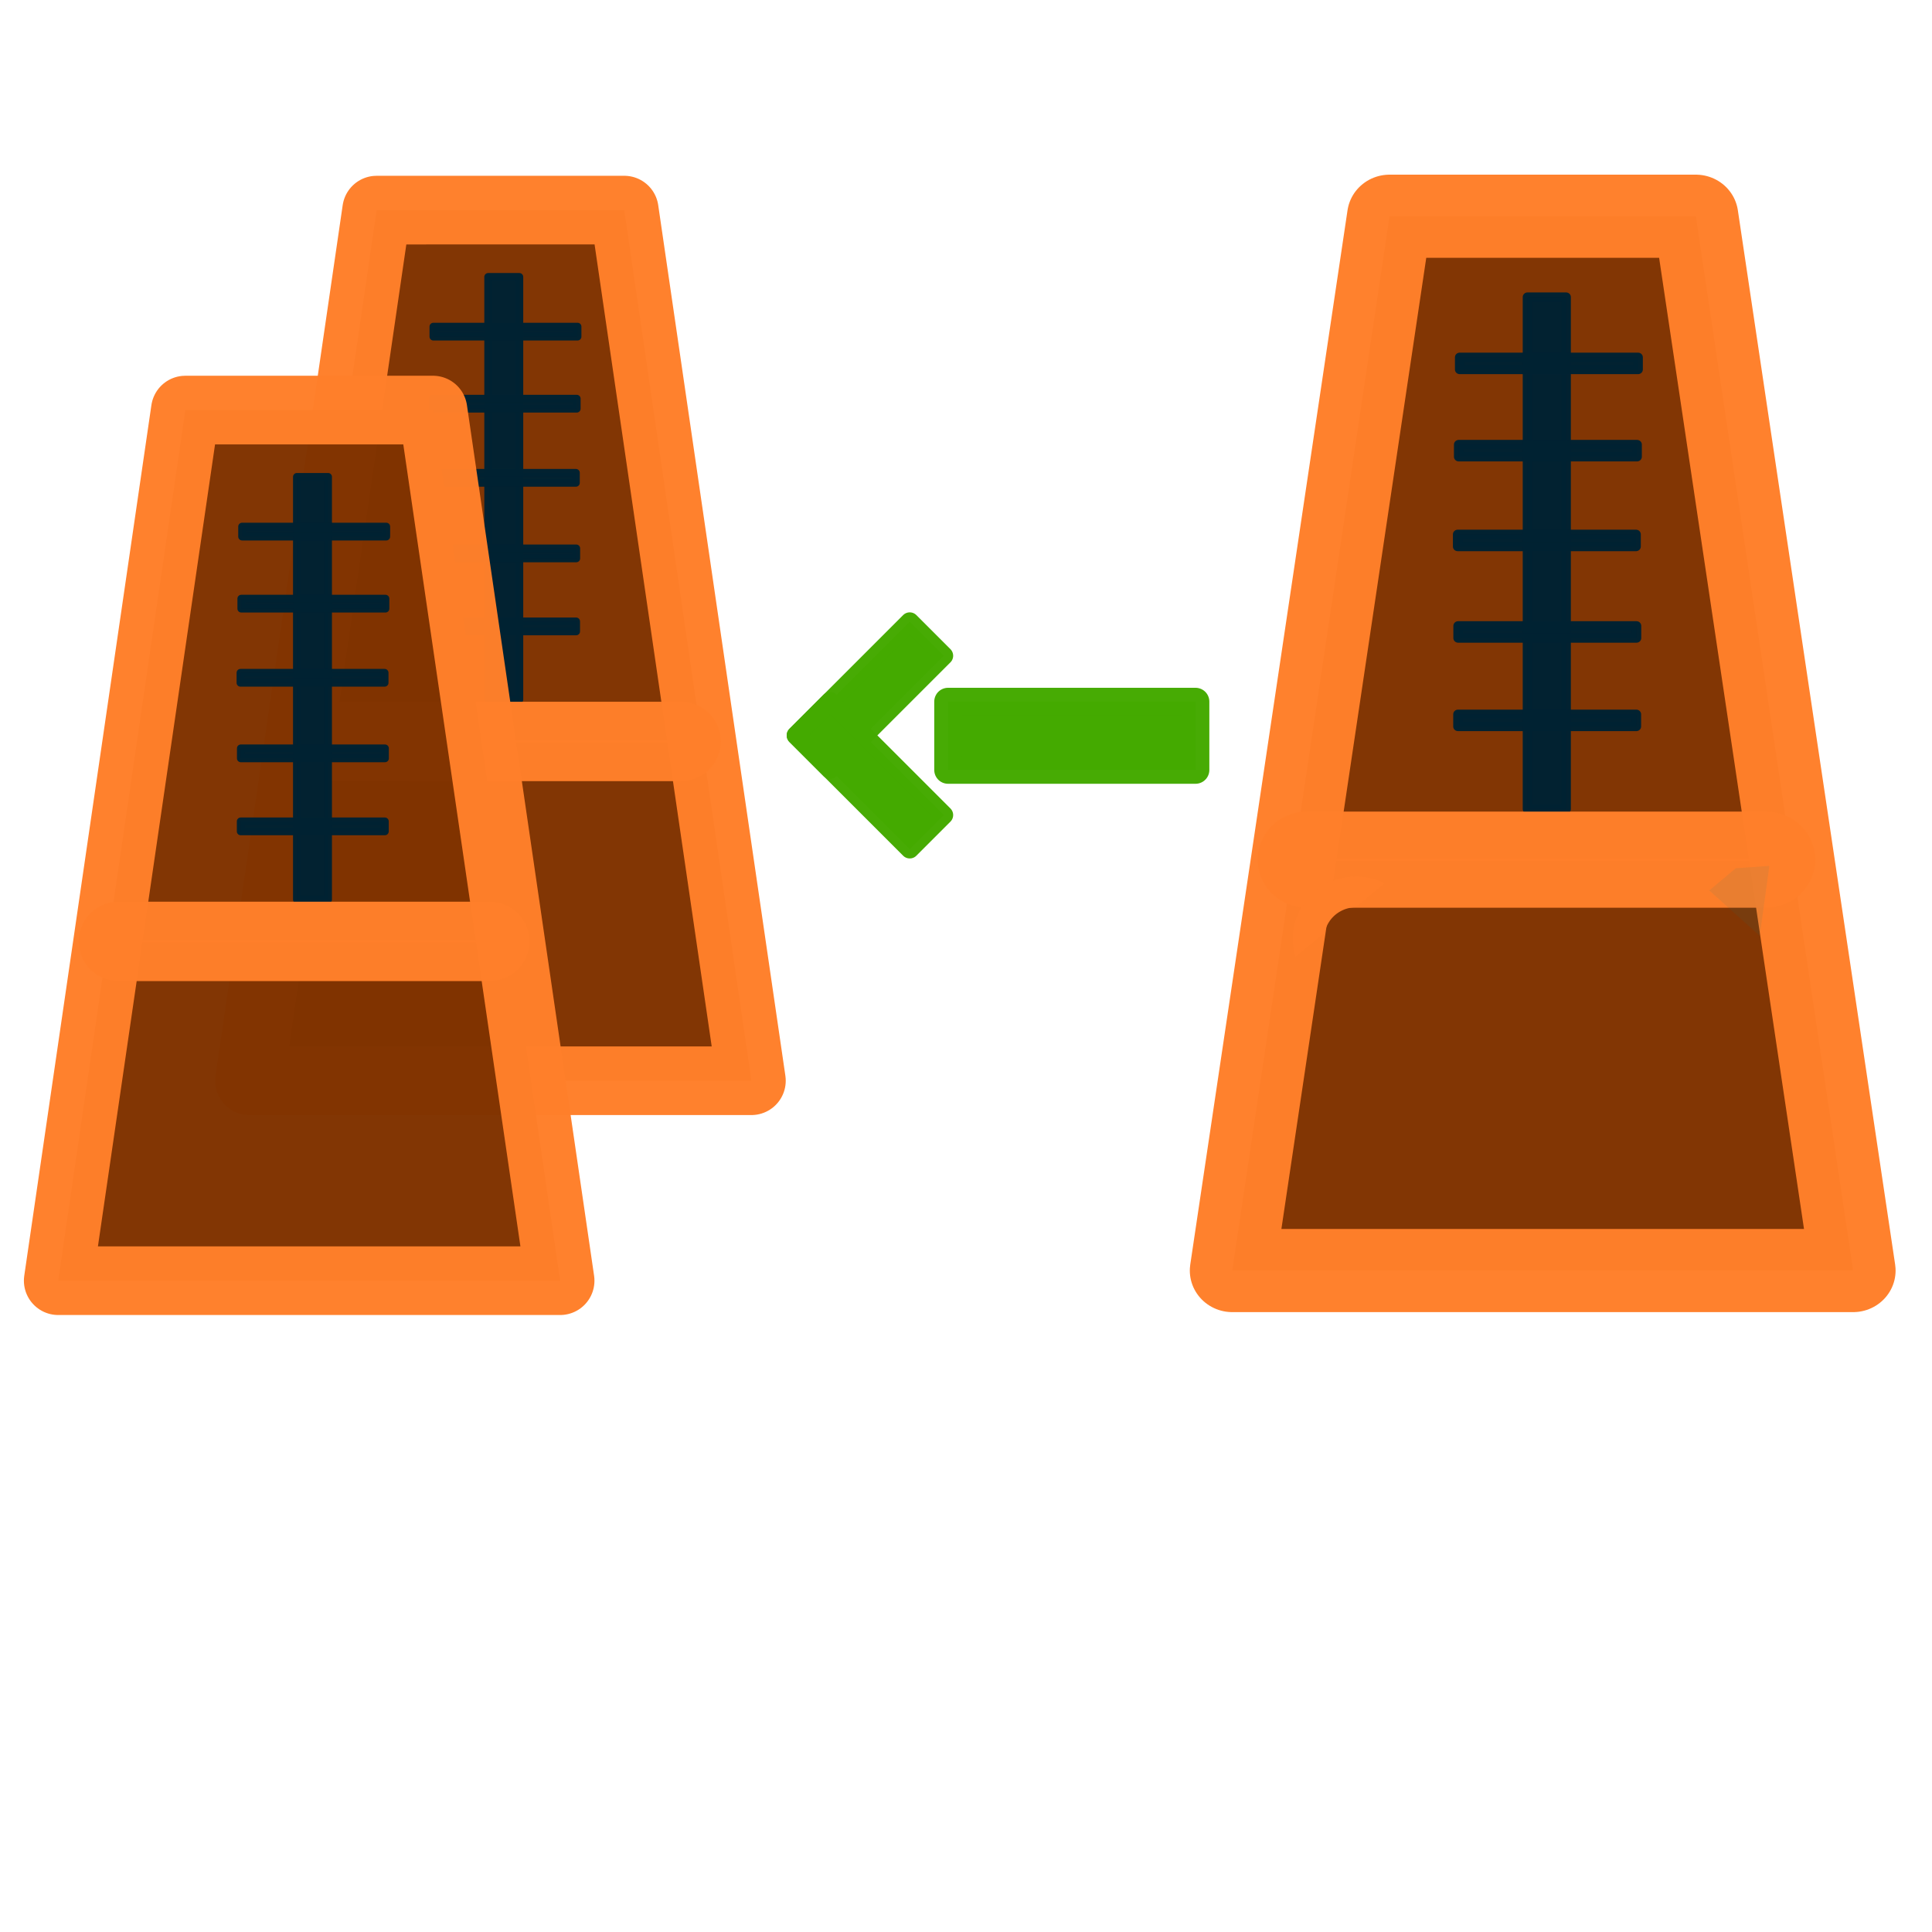 <?xml version="1.0" encoding="UTF-8" standalone="no"?>
<svg
   xmlns:dc="http://purl.org/dc/elements/1.1/"
   xmlns:cc="http://creativecommons.org/ns#"
   xmlns:rdf="http://www.w3.org/1999/02/22-rdf-syntax-ns#"
   xmlns:svg="http://www.w3.org/2000/svg"
   xmlns="http://www.w3.org/2000/svg"
   xmlns:sodipodi="http://sodipodi.sourceforge.net/DTD/sodipodi-0.dtd"
   xmlns:inkscape="http://www.inkscape.org/namespaces/inkscape"
   inkscape:version="1.0rc1 (6fa2e807c7, 2020-04-19)"
   sodipodi:docname="joinsession.svg"
   id="svg1689"
   version="1.1"
   viewBox="0 0 132.292 132.292"
   height="500"
   width="500">
  <defs
     id="defs1683">
    <marker
       inkscape:isstock="true"
       style="overflow:visible"
       id="Arrow1Lstart"
       refX="0.0"
       refY="0.0"
       orient="auto"
       inkscape:stockid="Arrow1Lstart">
      <path
         transform="scale(0.8) translate(12.5,0)"
         style="fill-rule:evenodd;stroke:#000000;stroke-width:1.0pt"
         d="M 0.0,0.0 L 5.0,-5.0 L -12.5,0.0 L 5.0,5.0 L 0.0,0.0 z "
         id="path3968" />
    </marker>
    <inkscape:path-effect
       message="Use fill-rule evenodd on &lt;b&gt;fill and stroke&lt;/b&gt; dialog if no flatten result after convert clip to paths."
       hide_clip="false"
       flatten="false"
       inverse="true"
       lpeversion="1"
       is_visible="true"
       id="path-effect3823"
       effect="powerclip" />
    <inkscape:path-effect
       effect="powerclip"
       id="path-effect3821"
       is_visible="true"
       lpeversion="1"
       inverse="true"
       flatten="false"
       hide_clip="false"
       message="Use fill-rule evenodd on &lt;b&gt;fill and stroke&lt;/b&gt; dialog if no flatten result after convert clip to paths." />
    <inkscape:path-effect
       message="Use fill-rule evenodd on &lt;b&gt;fill and stroke&lt;/b&gt; dialog if no flatten result after convert clip to paths."
       hide_clip="false"
       flatten="false"
       inverse="true"
       lpeversion="1"
       is_visible="true"
       id="path-effect3713"
       effect="powerclip" />
    <inkscape:path-effect
       effect="powerclip"
       id="path-effect3711"
       is_visible="true"
       lpeversion="1"
       inverse="true"
       flatten="false"
       hide_clip="false"
       message="Use fill-rule evenodd on &lt;b&gt;fill and stroke&lt;/b&gt; dialog if no flatten result after convert clip to paths." />
    <inkscape:path-effect
       message="Use fill-rule evenodd on &lt;b&gt;fill and stroke&lt;/b&gt; dialog if no flatten result after convert clip to paths."
       hide_clip="false"
       flatten="false"
       inverse="true"
       lpeversion="1"
       is_visible="true"
       id="path-effect3653"
       effect="powerclip" />
    <inkscape:path-effect
       effect="powerclip"
       id="path-effect3651"
       is_visible="true"
       lpeversion="1"
       inverse="true"
       flatten="false"
       hide_clip="false"
       message="Use fill-rule evenodd on &lt;b&gt;fill and stroke&lt;/b&gt; dialog if no flatten result after convert clip to paths." />
    <inkscape:path-effect
       effect="powerclip"
       id="path-effect3349"
       is_visible="true"
       lpeversion="1"
       inverse="true"
       flatten="false"
       hide_clip="false"
       message="Use fill-rule evenodd on &lt;b&gt;fill and stroke&lt;/b&gt; dialog if no flatten result after convert clip to paths." />
    <inkscape:path-effect
       effect="powerclip"
       id="path-effect1693"
       is_visible="true"
       lpeversion="1"
       inverse="true"
       flatten="false"
       hide_clip="false"
       message="Use fill-rule evenodd on &lt;b&gt;fill and stroke&lt;/b&gt; dialog if no flatten result after convert clip to paths." />
    <inkscape:path-effect
       message="Use fill-rule evenodd on &lt;b&gt;fill and stroke&lt;/b&gt; dialog if no flatten result after convert clip to paths."
       hide_clip="false"
       flatten="false"
       inverse="true"
       lpeversion="1"
       is_visible="true"
       id="path-effect3121"
       effect="powerclip" />
    <clipPath
       id="clipPath1639"
       clipPathUnits="userSpaceOnUse">
      <rect
         transform="rotate(-11.152)"
         ry="7.298"
         y="154.955"
         x="-99.437"
         height="156.336"
         width="140.583"
         id="rect1641"
         style="opacity:1;fill:#aad400;fill-opacity:0.984;stroke:#000000;stroke-width:0;stroke-linejoin:round;stroke-miterlimit:4;stroke-dasharray:none;stroke-dashoffset:0;stroke-opacity:0.984;paint-order:normal" />
    </clipPath>
    <clipPath
       id="clipPath3113"
       clipPathUnits="userSpaceOnUse">
      <g
         style="display:none"
         id="g3119">
        <rect
           style="opacity:1;fill:#008080;fill-opacity:1;stroke:#008080;stroke-width:0;stroke-linejoin:round;stroke-miterlimit:10;stroke-dasharray:none;stroke-dashoffset:0;stroke-opacity:1;paint-order:normal"
           id="rect3115"
           width="13.891"
           height="12.02"
           x="71.788"
           y="83.979"
           ry="0.094"
           rx="0"
           d="m 71.882,83.979 h 13.704 c 0.052,0 0.094,0.042 0.094,0.094 v 11.833 c 0,0.052 -0.042,0.094 -0.094,0.094 H 71.882 c -0.052,0 -0.094,-0.042 -0.094,-0.094 V 84.073 c 0,-0.052 0.042,-0.094 0.094,-0.094 z" />
        <rect
           rx="0"
           ry="0.094"
           y="98.493"
           x="61.635"
           height="12.02"
           width="13.891"
           id="rect3117"
           style="display:inline;opacity:1;fill:#008080;fill-opacity:1;stroke:#008080;stroke-width:0;stroke-linejoin:round;stroke-miterlimit:10;stroke-dasharray:none;stroke-dashoffset:0;stroke-opacity:1;paint-order:normal"
           inkscape:transform-center-x="2.4536322"
           inkscape:transform-center-y="-5.3547132"
           transform="rotate(-8.262)"
           d="m 61.728,98.493 h 13.704 c 0.052,0 0.094,0.042 0.094,0.094 v 11.833 c 0,0.052 -0.042,0.093 -0.094,0.093 H 61.728 c -0.052,0 -0.094,-0.042 -0.094,-0.093 V 98.586 c 0,-0.052 0.042,-0.094 0.094,-0.094 z" />
      </g>
      <path
         d="M 73.964,75.7 H 97.238 V 98.974 H 73.964 Z"
         class="powerclip"
         id="lpe_path-effect3121" />
    </clipPath>
    <clipPath
       clipPathUnits="userSpaceOnUse"
       id="clipPath1642">
      <rect
         style="display:inline;opacity:1;fill:#008080;fill-opacity:0.984;stroke:#008080;stroke-width:0;stroke-linejoin:round;stroke-miterlimit:4;stroke-dasharray:none;stroke-dashoffset:0;stroke-opacity:0.984;paint-order:normal"
         id="rect1644"
         width="5.063"
         height="11.091"
         x="-17.221"
         y="114.21"
         transform="rotate(-45.108)" />
    </clipPath>
    <clipPath
       clipPathUnits="userSpaceOnUse"
       id="clipPath1646">
      <rect
         style="display:inline;opacity:1;fill:#008080;fill-opacity:0.984;stroke:#008080;stroke-width:0;stroke-linejoin:round;stroke-miterlimit:4;stroke-dasharray:none;stroke-dashoffset:0;stroke-opacity:0.984;paint-order:normal"
         id="rect1648"
         width="5.063"
         height="11.091"
         x="-17.221"
         y="114.21"
         transform="rotate(-53.593)" />
    </clipPath>
    <clipPath
       clipPathUnits="userSpaceOnUse"
       id="clipPath1662">
      <rect
         d="m 75.125,97.046 h 5.063 v 11.091 h -5.063 z"
         transform="matrix(-0.199,1.477,-1.67,0.12,266.997,-43.027)"
         y="97.046"
         x="75.125"
         height="11.091"
         width="5.063"
         id="rect1664"
         style="opacity:0.082;fill:#008080;fill-opacity:0.984;stroke:#008080;stroke-width:0;stroke-linejoin:round;stroke-miterlimit:4;stroke-dasharray:none;stroke-dashoffset:0;stroke-opacity:0.984;paint-order:normal"
         clip-path="url(#clipPath1642)" />
    </clipPath>
    <clipPath
       id="clipPath1662-5"
       clipPathUnits="userSpaceOnUse">
      <rect
         clip-path="url(#clipPath1642)"
         style="display:none;opacity:0.082;fill:#008080;fill-opacity:0.984;stroke:#008080;stroke-width:0;stroke-linejoin:round;stroke-miterlimit:4;stroke-dasharray:none;stroke-dashoffset:0;stroke-opacity:0.984;paint-order:normal"
         id="rect1664-6"
         width="5.063"
         height="11.091"
         x="75.125"
         y="97.046"
         transform="matrix(-0.199,1.477,-1.67,0.12,266.997,-43.027)"
         d="m 75.125,97.046 h 5.063 v 11.091 h -5.063 z" />
      <path
         id="lpe_path-effect3121-2"
         style="opacity:0.082;fill:#008080;fill-opacity:0.984;stroke:#008080;stroke-width:0;stroke-linejoin:round;stroke-miterlimit:4;stroke-dasharray:none;stroke-dashoffset:0;stroke-opacity:0.984;paint-order:normal"
         class="powerclip"
         d="M 73.964,75.7 H 97.238 V 98.974 H 73.964 Z m 1.161,21.346 v 11.091 h 5.063 V 97.046 Z" />
    </clipPath>
    <clipPath
       clipPathUnits="userSpaceOnUse"
       id="clipath_lpe_path-effect1693">
      <rect
         transform="matrix(-0.199,1.477,-1.67,0.12,266.997,-43.027)"
         y="97.046"
         x="75.125"
         height="11.091"
         width="5.063"
         id="rect1695"
         style="display:block;opacity:0.082;fill:#008080;fill-opacity:0.984;stroke:#008080;stroke-width:0;stroke-linejoin:round;stroke-miterlimit:4;stroke-dasharray:none;stroke-dashoffset:0;stroke-opacity:0.984;paint-order:normal"
         clip-path="url(#clipPath1642)" />
    </clipPath>
    <clipPath
       id="clipPath1662-3"
       clipPathUnits="userSpaceOnUse">
      <rect
         clip-path="url(#clipPath1642)"
         style="display:none;opacity:0.082;fill:#008080;fill-opacity:0.984;stroke:#008080;stroke-width:0;stroke-linejoin:round;stroke-miterlimit:4;stroke-dasharray:none;stroke-dashoffset:0;stroke-opacity:0.984;paint-order:normal"
         id="rect1664-67"
         width="5.063"
         height="11.091"
         x="75.125"
         y="97.046"
         transform="matrix(-0.199,1.477,-1.67,0.12,266.997,-43.027)"
         d="m 75.125,97.046 h 5.063 v 11.091 h -5.063 z" />
      <path
         d="M 73.964,75.7 H 97.238 V 98.974 H 73.964 Z m 1.161,21.346 v 11.091 h 5.063 V 97.046 Z"
         class="powerclip"
         style="opacity:0.082;fill:#008080;fill-opacity:0.984;stroke:#008080;stroke-width:0;stroke-linejoin:round;stroke-miterlimit:4;stroke-dasharray:none;stroke-dashoffset:0;stroke-opacity:0.984;paint-order:normal"
         id="lpe_path-effect3121-5" />
    </clipPath>
    <clipPath
       clipPathUnits="userSpaceOnUse"
       id="clipath_lpe_path-effect3349">
      <rect
         d="m 75.125,97.046 h 5.063 v 11.091 h -5.063 z"
         transform="matrix(-0.199,1.477,-1.67,0.12,266.997,-43.027)"
         y="97.046"
         x="75.125"
         height="11.091"
         width="5.063"
         id="rect3351"
         style="display:none;opacity:0.082;fill:#008080;fill-opacity:0.984;stroke:#008080;stroke-width:0;stroke-linejoin:round;stroke-miterlimit:4;stroke-dasharray:none;stroke-dashoffset:0;stroke-opacity:0.984;paint-order:normal"
         clip-path="url(#clipPath1642)" />
      <path
         id="lpe_path-effect3349"
         style="opacity:0.082;fill:#008080;fill-opacity:0.984;stroke:#008080;stroke-width:0;stroke-linejoin:round;stroke-miterlimit:4;stroke-dasharray:none;stroke-dashoffset:0;stroke-opacity:0.984;paint-order:normal"
         class="powerclip"
         d="M 73.964,75.7 H 97.238 V 98.974 H 73.964 Z" />
    </clipPath>
    <clipPath
       id="clipPath3431"
       clipPathUnits="userSpaceOnUse">
      <rect
         d="M 2.636,114.45 H 16.838 v 4.876 H 2.636 Z"
         style="display:inline;opacity:1;fill:#008080;fill-opacity:0.984;stroke:#008080;stroke-width:0;stroke-linejoin:round;stroke-miterlimit:4;stroke-dasharray:none;stroke-opacity:0.984"
         id="rect3433"
         width="14.201"
         height="4.876"
         x="2.636"
         y="114.45"
         transform="rotate(-40.115)" />
    </clipPath>
    <filter
       height="1"
       y="-4.800778e-10"
       width="1"
       x="-1.3914574e-09"
       id="filter3530"
       style="color-interpolation-filters:sRGB"
       inkscape:collect="always">
      <feGaussianBlur
         id="feGaussianBlur3532"
         stdDeviation="1.094349e-08"
         inkscape:collect="always" />
    </filter>
    <clipPath
       id="clipPath1662-6"
       clipPathUnits="userSpaceOnUse">
      <rect
         clip-path="url(#clipPath1642)"
         style="display:none;opacity:0.082;fill:#008080;fill-opacity:0.984;stroke:#008080;stroke-width:0;stroke-linejoin:round;stroke-miterlimit:4;stroke-dasharray:none;stroke-dashoffset:0;stroke-opacity:0.984;paint-order:normal"
         id="rect1664-0"
         width="5.063"
         height="11.091"
         x="75.125"
         y="97.046"
         transform="matrix(-0.199,1.477,-1.67,0.12,266.997,-43.027)"
         d="m 75.125,97.046 h 5.063 v 11.091 h -5.063 z" />
      <path
         d="M 73.964,75.7 H 97.238 V 98.974 H 73.964 Z m 1.161,21.346 v 11.091 h 5.063 V 97.046 Z"
         class="powerclip"
         style="opacity:0.082;fill:#008080;fill-opacity:0.984;stroke:#008080;stroke-width:0;stroke-linejoin:round;stroke-miterlimit:4;stroke-dasharray:none;stroke-dashoffset:0;stroke-opacity:0.984;paint-order:normal"
         id="lpe_path-effect3121-6" />
    </clipPath>
    <clipPath
       clipPathUnits="userSpaceOnUse"
       id="clipPath3431-2">
      <rect
         transform="rotate(-40.115)"
         y="114.45"
         x="2.636"
         height="4.876"
         width="14.201"
         id="rect3433-6"
         style="display:none;opacity:1;fill:#008080;fill-opacity:0.984;stroke:#008080;stroke-width:0;stroke-linejoin:round;stroke-miterlimit:4;stroke-dasharray:none;stroke-opacity:0.984"
         d="M 2.636,114.45 H 16.838 v 4.876 H 2.636 Z" />
      <path
         d="M 73.964,75.7 H 97.238 V 98.974 H 73.964 Z M 2.636,114.45 v 4.876 H 16.838 v -4.876 z"
         class="powerclip"
         style="display:inline;opacity:1;fill:#008080;fill-opacity:0.984;stroke:#008080;stroke-width:0;stroke-linejoin:round;stroke-miterlimit:4;stroke-dasharray:none;stroke-opacity:0.984"
         id="lpe_path-effect3349-1" />
    </clipPath>
    <clipPath
       id="clipath_lpe_path-effect3653"
       clipPathUnits="userSpaceOnUse">
      <rect
         d="M 2.636,114.45 H 16.838 v 4.876 H 2.636 Z"
         style="display:none;opacity:1;fill:#008080;fill-opacity:0.984;stroke:#008080;stroke-width:0;stroke-linejoin:round;stroke-miterlimit:4;stroke-dasharray:none;stroke-opacity:0.984"
         id="rect3655"
         width="14.201"
         height="4.876"
         x="2.636"
         y="114.45"
         transform="rotate(-40.115)" />
      <path
         id="lpe_path-effect3653"
         style="display:inline;opacity:1;fill:#008080;fill-opacity:0.984;stroke:#008080;stroke-width:0;stroke-linejoin:round;stroke-miterlimit:4;stroke-dasharray:none;stroke-opacity:0.984"
         class="powerclip"
         d="M 73.964,75.7 H 97.238 V 98.974 H 73.964 Z M 2.636,114.45 v 4.876 H 16.838 v -4.876 z" />
    </clipPath>
    <clipPath
       clipPathUnits="userSpaceOnUse"
       id="clipath_lpe_path-effect3651">
      <rect
         d="m 75.125,97.046 h 5.063 v 11.091 h -5.063 z"
         transform="matrix(-0.199,1.477,-1.67,0.12,266.997,-43.027)"
         y="97.046"
         x="75.125"
         height="11.091"
         width="5.063"
         id="rect3660"
         style="display:none;opacity:0.082;fill:#008080;fill-opacity:0.984;stroke:#008080;stroke-width:0;stroke-linejoin:round;stroke-miterlimit:4;stroke-dasharray:none;stroke-dashoffset:0;stroke-opacity:0.984;paint-order:normal"
         clip-path="url(#clipPath1642)" />
      <path
         id="lpe_path-effect3651"
         style="opacity:0.082;fill:#008080;fill-opacity:0.984;stroke:#008080;stroke-width:0;stroke-linejoin:round;stroke-miterlimit:4;stroke-dasharray:none;stroke-dashoffset:0;stroke-opacity:0.984;paint-order:normal"
         class="powerclip"
         d="M 73.964,75.7 H 97.238 V 98.974 H 73.964 Z m 1.161,21.346 v 11.091 h 5.063 V 97.046 Z" />
    </clipPath>
    <clipPath
       id="clipPath1662-1"
       clipPathUnits="userSpaceOnUse">
      <rect
         clip-path="url(#clipPath1642)"
         style="display:none;opacity:0.082;fill:#008080;fill-opacity:0.984;stroke:#008080;stroke-width:0;stroke-linejoin:round;stroke-miterlimit:4;stroke-dasharray:none;stroke-dashoffset:0;stroke-opacity:0.984;paint-order:normal"
         id="rect1664-2"
         width="5.063"
         height="11.091"
         x="75.125"
         y="97.046"
         transform="matrix(-0.199,1.477,-1.67,0.12,266.997,-43.027)"
         d="m 75.125,97.046 h 5.063 v 11.091 h -5.063 z" />
      <path
         d="M 73.964,75.7 H 97.238 V 98.974 H 73.964 Z m 1.161,21.346 v 11.091 h 5.063 V 97.046 Z"
         class="powerclip"
         style="opacity:0.082;fill:#008080;fill-opacity:0.984;stroke:#008080;stroke-width:0;stroke-linejoin:round;stroke-miterlimit:4;stroke-dasharray:none;stroke-dashoffset:0;stroke-opacity:0.984;paint-order:normal"
         id="lpe_path-effect3121-9" />
    </clipPath>
    <clipPath
       clipPathUnits="userSpaceOnUse"
       id="clipPath3431-3">
      <rect
         transform="rotate(-40.115)"
         y="114.45"
         x="2.636"
         height="4.876"
         width="14.201"
         id="rect3433-1"
         style="display:none;opacity:1;fill:#008080;fill-opacity:0.984;stroke:#008080;stroke-width:0;stroke-linejoin:round;stroke-miterlimit:4;stroke-dasharray:none;stroke-opacity:0.984"
         d="M 2.636,114.45 H 16.838 v 4.876 H 2.636 Z" />
      <path
         d="M 73.964,75.7 H 97.238 V 98.974 H 73.964 Z M 2.636,114.45 v 4.876 H 16.838 v -4.876 z"
         class="powerclip"
         style="display:inline;opacity:1;fill:#008080;fill-opacity:0.984;stroke:#008080;stroke-width:0;stroke-linejoin:round;stroke-miterlimit:4;stroke-dasharray:none;stroke-opacity:0.984"
         id="lpe_path-effect3349-9" />
    </clipPath>
    <clipPath
       id="clipath_lpe_path-effect3713"
       clipPathUnits="userSpaceOnUse">
      <rect
         d="M 2.636,114.45 H 16.838 v 4.876 H 2.636 Z"
         style="display:none;opacity:1;fill:#008080;fill-opacity:0.984;stroke:#008080;stroke-width:0;stroke-linejoin:round;stroke-miterlimit:4;stroke-dasharray:none;stroke-opacity:0.984"
         id="rect3715"
         width="14.201"
         height="4.876"
         x="2.636"
         y="114.45"
         transform="rotate(-40.115)" />
      <path
         id="lpe_path-effect3713"
         style="display:inline;opacity:1;fill:#008080;fill-opacity:0.984;stroke:#008080;stroke-width:0;stroke-linejoin:round;stroke-miterlimit:4;stroke-dasharray:none;stroke-opacity:0.984"
         class="powerclip"
         d="M 73.964,75.7 H 97.238 V 98.974 H 73.964 Z M 2.636,114.45 v 4.876 H 16.838 v -4.876 z" />
    </clipPath>
    <clipPath
       clipPathUnits="userSpaceOnUse"
       id="clipath_lpe_path-effect3711">
      <rect
         d="m 75.125,97.046 h 5.063 v 11.091 h -5.063 z"
         transform="matrix(-0.199,1.477,-1.67,0.12,266.997,-43.027)"
         y="97.046"
         x="75.125"
         height="11.091"
         width="5.063"
         id="rect3720"
         style="display:none;opacity:0.082;fill:#008080;fill-opacity:0.984;stroke:#008080;stroke-width:0;stroke-linejoin:round;stroke-miterlimit:4;stroke-dasharray:none;stroke-dashoffset:0;stroke-opacity:0.984;paint-order:normal"
         clip-path="url(#clipPath1642)" />
      <path
         id="lpe_path-effect3711"
         style="opacity:0.082;fill:#008080;fill-opacity:0.984;stroke:#008080;stroke-width:0;stroke-linejoin:round;stroke-miterlimit:4;stroke-dasharray:none;stroke-dashoffset:0;stroke-opacity:0.984;paint-order:normal"
         class="powerclip"
         d="M 73.964,75.7 H 97.238 V 98.974 H 73.964 Z m 1.161,21.346 v 11.091 h 5.063 V 97.046 Z" />
    </clipPath>
    <filter
       inkscape:collect="always"
       style="color-interpolation-filters:sRGB"
       id="filter3530-5"
       x="-1.3914574e-09"
       width="1"
       y="-4.8007781e-10"
       height="1">
      <feGaussianBlur
         inkscape:collect="always"
         stdDeviation="1.094349e-08"
         id="feGaussianBlur3532-5" />
    </filter>
    <clipPath
       id="clipPath1662-4"
       clipPathUnits="userSpaceOnUse">
      <rect
         clip-path="url(#clipPath1642)"
         style="display:none;opacity:0.082;fill:#008080;fill-opacity:0.984;stroke:#008080;stroke-width:0;stroke-linejoin:round;stroke-miterlimit:4;stroke-dasharray:none;stroke-dashoffset:0;stroke-opacity:0.984;paint-order:normal"
         id="rect1664-7"
         width="5.063"
         height="11.091"
         x="75.125"
         y="97.046"
         transform="matrix(-0.199,1.477,-1.67,0.12,266.997,-43.027)"
         d="m 75.125,97.046 h 5.063 v 11.091 h -5.063 z" />
      <path
         d="M 73.964,75.7 H 97.238 V 98.974 H 73.964 Z m 1.161,21.346 v 11.091 h 5.063 V 97.046 Z"
         class="powerclip"
         style="opacity:0.082;fill:#008080;fill-opacity:0.984;stroke:#008080;stroke-width:0;stroke-linejoin:round;stroke-miterlimit:4;stroke-dasharray:none;stroke-dashoffset:0;stroke-opacity:0.984;paint-order:normal"
         id="lpe_path-effect3121-65" />
    </clipPath>
    <clipPath
       clipPathUnits="userSpaceOnUse"
       id="clipPath3431-6">
      <rect
         transform="rotate(-40.115)"
         y="114.45"
         x="2.636"
         height="4.876"
         width="14.201"
         id="rect3433-9"
         style="display:none;opacity:1;fill:#008080;fill-opacity:0.984;stroke:#008080;stroke-width:0;stroke-linejoin:round;stroke-miterlimit:4;stroke-dasharray:none;stroke-opacity:0.984"
         d="M 2.636,114.45 H 16.838 v 4.876 H 2.636 Z" />
      <path
         d="M 73.964,75.7 H 97.238 V 98.974 H 73.964 Z M 2.636,114.45 v 4.876 H 16.838 v -4.876 z"
         class="powerclip"
         style="display:inline;opacity:1;fill:#008080;fill-opacity:0.984;stroke:#008080;stroke-width:0;stroke-linejoin:round;stroke-miterlimit:4;stroke-dasharray:none;stroke-opacity:0.984"
         id="lpe_path-effect3349-3" />
    </clipPath>
    <clipPath
       id="clipath_lpe_path-effect3823"
       clipPathUnits="userSpaceOnUse">
      <rect
         style="display:block;opacity:1;fill:#008080;fill-opacity:0.984;stroke:#008080;stroke-width:0;stroke-linejoin:round;stroke-miterlimit:4;stroke-dasharray:none;stroke-opacity:0.984"
         id="rect3825"
         width="14.201"
         height="4.876"
         x="2.636"
         y="114.45"
         transform="rotate(-40.115)" />
    </clipPath>
    <clipPath
       clipPathUnits="userSpaceOnUse"
       id="clipath_lpe_path-effect3821">
      <rect
         transform="matrix(-0.199,1.477,-1.67,0.12,266.997,-43.027)"
         y="97.046"
         x="75.125"
         height="11.091"
         width="5.063"
         id="rect3830"
         style="display:block;opacity:0.082;fill:#008080;fill-opacity:0.984;stroke:#008080;stroke-width:0;stroke-linejoin:round;stroke-miterlimit:4;stroke-dasharray:none;stroke-dashoffset:0;stroke-opacity:0.984;paint-order:normal"
         clip-path="url(#clipPath1642)" />
    </clipPath>
    <filter
       height="1"
       y="-4.8007781e-10"
       width="1"
       x="-1.3914574e-09"
       id="filter3530-5-8"
       style="color-interpolation-filters:sRGB"
       inkscape:collect="always">
      <feGaussianBlur
         id="feGaussianBlur3532-5-8"
         stdDeviation="1.094349e-08"
         inkscape:collect="always" />
    </filter>
  </defs>
  <sodipodi:namedview
     inkscape:window-maximized="1"
     inkscape:window-y="-10"
     inkscape:window-x="0"
     inkscape:window-height="873"
     inkscape:window-width="1600"
     inkscape:document-rotation="0"
     units="px"
     showgrid="false"
     inkscape:current-layer="layer2"
     inkscape:document-units="mm"
     inkscape:cy="312.34192"
     inkscape:cx="209.92489"
     inkscape:zoom="0.89798095"
     inkscape:pageshadow="2"
     inkscape:pageopacity="0.0"
     borderopacity="1.0"
     bordercolor="#666666"
     pagecolor="#ffffff"
     id="base" />
  <g
     transform="translate(0,-164.708)"
     id="layer1"
     inkscape:groupmode="layer"
     inkscape:label="Layer 1" />
  <g
     style="display:inline"
     inkscape:label="Layer 2"
     id="layer2"
     inkscape:groupmode="layer">
    <g
       transform="matrix(1.237,0,0,1.211,71.769,5.49)"
       id="g3868">
      <path
         style="fill:#803300;fill-opacity:0.984;stroke:#ff7f2a;stroke-width:4.701;stroke-linejoin:round;stroke-miterlimit:10;stroke-dasharray:none;stroke-dashoffset:0;stroke-opacity:0.984;paint-order:normal"
         d="M 35.854,7.693 44.561,67.308 H 10.194 l 8.706,-59.615 z"
         id="rect5982"
         inkscape:connector-curvature="0"
         sodipodi:nodetypes="ccccc" />
      <g
         transform="matrix(0.529,0,0,0.529,-7.675,-84.878)"
         id="g3520"
         style="fill:#002232;fill-opacity:0.984;stroke:#002232;stroke-opacity:0.984;filter:url(#filter3530)">
        <rect
           y="183.636"
           x="64.671"
           height="54.709"
           width="4.039"
           id="rect3437"
           style="opacity:1;fill:#002232;fill-opacity:0.984;stroke:#002232;stroke-width:1;stroke-linejoin:round;stroke-miterlimit:4;stroke-dasharray:none;stroke-opacity:0.984" />
        <rect
           transform="rotate(90)"
           style="opacity:1;fill:#002232;fill-opacity:0.984;stroke:#002232;stroke-width:1;stroke-linejoin:round;stroke-miterlimit:4;stroke-dasharray:none;stroke-opacity:0.984"
           id="rect3437-9"
           width="1.299"
           height="18.663"
           x="190.073"
           y="-76.241" />
        <rect
           y="-76.137"
           x="199.4"
           height="18.663"
           width="1.299"
           id="rect3437-9-1"
           style="opacity:1;fill:#002232;fill-opacity:0.984;stroke:#002232;stroke-width:1;stroke-linejoin:round;stroke-miterlimit:4;stroke-dasharray:none;stroke-opacity:0.984"
           transform="rotate(90)" />
        <rect
           transform="rotate(90)"
           style="opacity:1;fill:#002232;fill-opacity:0.984;stroke:#002232;stroke-width:1;stroke-linejoin:round;stroke-miterlimit:4;stroke-dasharray:none;stroke-opacity:0.984"
           id="rect3437-9-1-2"
           width="1.299"
           height="18.663"
           x="208.997"
           y="-76.029" />
        <rect
           y="-76.076"
           x="218.778"
           height="18.663"
           width="1.299"
           id="rect3437-9-1-2-7"
           style="opacity:1;fill:#002232;fill-opacity:0.984;stroke:#002232;stroke-width:1;stroke-linejoin:round;stroke-miterlimit:4;stroke-dasharray:none;stroke-opacity:0.984"
           transform="rotate(90)" />
        <rect
           transform="rotate(90)"
           style="opacity:1;fill:#002232;fill-opacity:0.984;stroke:#002232;stroke-width:1;stroke-linejoin:round;stroke-miterlimit:4;stroke-dasharray:none;stroke-opacity:0.984"
           id="rect3437-9-1-2-7-0"
           width="1.299"
           height="18.663"
           x="228.23"
           y="-76.061" />
      </g>
      <path
         style="fill:#ff7f2a;fill-opacity:0.984;stroke:#ff7f2a;stroke-width:5.295;stroke-linejoin:round;stroke-miterlimit:10;stroke-dasharray:none;stroke-dashoffset:0;stroke-opacity:0.984;paint-order:normal"
         d="M 14.319,44.005 H 39.745 c 0.039,0 0.07,0.031 0.07,0.07 0,0.039 -0.031,0.07 -0.07,0.07 H 14.319 c -0.039,0 -0.07,-0.031 -0.07,-0.07 0,-0.039 0.031,-0.07 0.07,-0.07 z"
         id="rect5992" />
      <path
         d="m 87.238,87.337 a 1.637,1.637 0 0 1 -1.637,1.637 1.637,1.637 0 0 1 -1.637,-1.637 1.637,1.637 0 0 1 1.637,-1.637 1.637,1.637 0 0 1 1.637,1.637 z"
         inkscape:path-effect="#path-effect3121"
         sodipodi:cx="85.600983"
         sodipodi:cy="87.337296"
         sodipodi:rx="1.6371094"
         sodipodi:ry="1.6371094"
         sodipodi:type="arc"
         style="fill:none;fill-opacity:1;stroke:#ff7f2a;stroke-width:10;stroke-linejoin:round;stroke-miterlimit:10;stroke-dasharray:none;stroke-dashoffset:0;stroke-opacity:1;paint-order:normal"
         id="path5997"
         clip-path="url(#clipPath1662)"
         transform="matrix(0.529,0,0,0.529,-7.675,2.329)" />
      <path
         d="m 87.238,87.337 a 1.637,1.637 0 0 1 -1.637,1.637 1.637,1.637 0 0 1 -1.637,-1.637 1.637,1.637 0 0 1 1.637,-1.637 1.637,1.637 0 0 1 1.637,1.637 z"
         clip-path="url(#clipPath3431)"
         id="path5997-3"
         style="display:inline;fill:#ff7f2a;fill-opacity:1;stroke:#ff7f2a;stroke-width:10;stroke-linejoin:round;stroke-miterlimit:10;stroke-dasharray:none;stroke-dashoffset:0;stroke-opacity:1;paint-order:normal"
         sodipodi:type="arc"
         sodipodi:ry="1.6371094"
         sodipodi:rx="1.6371094"
         sodipodi:cy="87.337296"
         sodipodi:cx="85.600983"
         inkscape:path-effect="#path-effect3349"
         transform="matrix(0.529,0,0,0.529,-28.227,2.343)" />
    </g>
    <g
       transform="translate(-7.612)"
       id="g3964">
      <g
         id="g3894"
         transform="translate(-21.269,-13.692)">
        <path
           style="fill:#803300;fill-opacity:0.984;stroke:#ff7f2a;stroke-width:4.701;stroke-linejoin:round;stroke-miterlimit:10;stroke-dasharray:none;stroke-dashoffset:0;stroke-opacity:0.984;paint-order:normal"
           d="M 71.626,28.079 80.333,87.694 H 45.966 l 8.706,-59.615 z"
           id="rect5982-4"
           inkscape:connector-curvature="0"
           sodipodi:nodetypes="ccccc" />
        <g
           transform="matrix(0.529,0,0,0.529,28.097,-64.492)"
           id="g3520-5"
           style="fill:#002232;fill-opacity:0.984;stroke:#002232;stroke-opacity:0.984;filter:url(#filter3530-5)">
          <rect
             y="183.636"
             x="64.671"
             height="54.709"
             width="4.039"
             id="rect3437-2"
             style="opacity:1;fill:#002232;fill-opacity:0.984;stroke:#002232;stroke-width:1;stroke-linejoin:round;stroke-miterlimit:4;stroke-dasharray:none;stroke-opacity:0.984" />
          <rect
             transform="rotate(90)"
             style="opacity:1;fill:#002232;fill-opacity:0.984;stroke:#002232;stroke-width:1;stroke-linejoin:round;stroke-miterlimit:4;stroke-dasharray:none;stroke-opacity:0.984"
             id="rect3437-9-5"
             width="1.299"
             height="18.663"
             x="190.073"
             y="-76.241" />
          <rect
             y="-76.137"
             x="199.4"
             height="18.663"
             width="1.299"
             id="rect3437-9-1-4"
             style="opacity:1;fill:#002232;fill-opacity:0.984;stroke:#002232;stroke-width:1;stroke-linejoin:round;stroke-miterlimit:4;stroke-dasharray:none;stroke-opacity:0.984"
             transform="rotate(90)" />
          <rect
             transform="rotate(90)"
             style="opacity:1;fill:#002232;fill-opacity:0.984;stroke:#002232;stroke-width:1;stroke-linejoin:round;stroke-miterlimit:4;stroke-dasharray:none;stroke-opacity:0.984"
             id="rect3437-9-1-2-74"
             width="1.299"
             height="18.663"
             x="208.997"
             y="-76.029" />
          <rect
             y="-76.076"
             x="218.778"
             height="18.663"
             width="1.299"
             id="rect3437-9-1-2-7-4"
             style="opacity:1;fill:#002232;fill-opacity:0.984;stroke:#002232;stroke-width:1;stroke-linejoin:round;stroke-miterlimit:4;stroke-dasharray:none;stroke-opacity:0.984"
             transform="rotate(90)" />
          <rect
             transform="rotate(90)"
             style="opacity:1;fill:#002232;fill-opacity:0.984;stroke:#002232;stroke-width:1;stroke-linejoin:round;stroke-miterlimit:4;stroke-dasharray:none;stroke-opacity:0.984"
             id="rect3437-9-1-2-7-0-3"
             width="1.299"
             height="18.663"
             x="228.23"
             y="-76.061" />
        </g>
        <path
           style="fill:#ff7f2a;fill-opacity:0.984;stroke:#ff7f2a;stroke-width:5.295;stroke-linejoin:round;stroke-miterlimit:10;stroke-dasharray:none;stroke-dashoffset:0;stroke-opacity:0.984;paint-order:normal"
           d="m 50.091,64.391 h 25.426 c 0.039,0 0.07,0.031 0.07,0.07 0,0.039 -0.031,0.07 -0.07,0.07 H 50.091 c -0.039,0 -0.07,-0.031 -0.07,-0.07 0,-0.039 0.031,-0.07 0.07,-0.07 z"
           id="rect5992-0" />
      </g>
      <g
         id="g3894-4"
         style="display:inline"
         transform="translate(-34.367)">
        <path
           sodipodi:nodetypes="ccccc"
           inkscape:connector-curvature="0"
           id="rect5982-4-3"
           d="M 71.626,28.079 80.333,87.694 H 45.966 l 8.706,-59.615 z"
           style="fill:#803300;fill-opacity:0.984;stroke:#ff7f2a;stroke-width:4.701;stroke-linejoin:round;stroke-miterlimit:10;stroke-dasharray:none;stroke-dashoffset:0;stroke-opacity:0.984;paint-order:normal" />
        <g
           style="fill:#002232;fill-opacity:0.984;stroke:#002232;stroke-opacity:0.984;filter:url(#filter3530-5-8)"
           id="g3520-5-1"
           transform="matrix(0.529,0,0,0.529,28.097,-64.492)">
          <rect
             style="opacity:1;fill:#002232;fill-opacity:0.984;stroke:#002232;stroke-width:1;stroke-linejoin:round;stroke-miterlimit:4;stroke-dasharray:none;stroke-opacity:0.984"
             id="rect3437-2-4"
             width="4.039"
             height="54.709"
             x="64.671"
             y="183.636" />
          <rect
             y="-76.241"
             x="190.073"
             height="18.663"
             width="1.299"
             id="rect3437-9-5-9"
             style="opacity:1;fill:#002232;fill-opacity:0.984;stroke:#002232;stroke-width:1;stroke-linejoin:round;stroke-miterlimit:4;stroke-dasharray:none;stroke-opacity:0.984"
             transform="rotate(90)" />
          <rect
             transform="rotate(90)"
             style="opacity:1;fill:#002232;fill-opacity:0.984;stroke:#002232;stroke-width:1;stroke-linejoin:round;stroke-miterlimit:4;stroke-dasharray:none;stroke-opacity:0.984"
             id="rect3437-9-1-4-2"
             width="1.299"
             height="18.663"
             x="199.4"
             y="-76.137" />
          <rect
             y="-76.029"
             x="208.997"
             height="18.663"
             width="1.299"
             id="rect3437-9-1-2-74-0"
             style="opacity:1;fill:#002232;fill-opacity:0.984;stroke:#002232;stroke-width:1;stroke-linejoin:round;stroke-miterlimit:4;stroke-dasharray:none;stroke-opacity:0.984"
             transform="rotate(90)" />
          <rect
             transform="rotate(90)"
             style="opacity:1;fill:#002232;fill-opacity:0.984;stroke:#002232;stroke-width:1;stroke-linejoin:round;stroke-miterlimit:4;stroke-dasharray:none;stroke-opacity:0.984"
             id="rect3437-9-1-2-7-4-6"
             width="1.299"
             height="18.663"
             x="218.778"
             y="-76.076" />
          <rect
             y="-76.061"
             x="228.23"
             height="18.663"
             width="1.299"
             id="rect3437-9-1-2-7-0-3-8"
             style="opacity:1;fill:#002232;fill-opacity:0.984;stroke:#002232;stroke-width:1;stroke-linejoin:round;stroke-miterlimit:4;stroke-dasharray:none;stroke-opacity:0.984"
             transform="rotate(90)" />
        </g>
        <path
           id="rect5992-0-9"
           d="m 50.091,64.391 h 25.426 c 0.039,0 0.07,0.031 0.07,0.07 0,0.039 -0.031,0.07 -0.07,0.07 H 50.091 c -0.039,0 -0.07,-0.031 -0.07,-0.07 0,-0.039 0.031,-0.07 0.07,-0.07 z"
           style="fill:#ff7f2a;fill-opacity:0.984;stroke:#ff7f2a;stroke-width:5.295;stroke-linejoin:round;stroke-miterlimit:10;stroke-dasharray:none;stroke-dashoffset:0;stroke-opacity:0.984;paint-order:normal" />
      </g>
    </g>
    <rect
       y="48.041"
       x="64.917"
       height="4.682"
       width="16.946"
       id="rect3966"
       style="opacity:1;fill:#44aa00;fill-opacity:1;stroke:#44aa00;stroke-width:1.89;stroke-linejoin:round;stroke-miterlimit:4;stroke-dasharray:none;stroke-dashoffset:0;stroke-opacity:0.984" />
    <rect
       transform="rotate(-45)"
       style="display:inline;opacity:1;fill:#44aa00;fill-opacity:1;stroke:#44aa00;stroke-width:1.279;stroke-linejoin:round;stroke-miterlimit:4;stroke-dasharray:none;stroke-dashoffset:0;stroke-opacity:0.984"
       id="rect3966-6"
       width="11.012"
       height="3.299"
       x="2.936"
       y="74.15" />
    <rect
       y="-6.235"
       x="74.15"
       height="3.299"
       width="11.012"
       id="rect3966-6-4"
       style="display:inline;opacity:1;fill:#44aa00;fill-opacity:1;stroke:#44aa00;stroke-width:1.279;stroke-linejoin:round;stroke-miterlimit:4;stroke-dasharray:none;stroke-dashoffset:0;stroke-opacity:0.984"
       transform="rotate(45)" />
  </g>
</svg>
